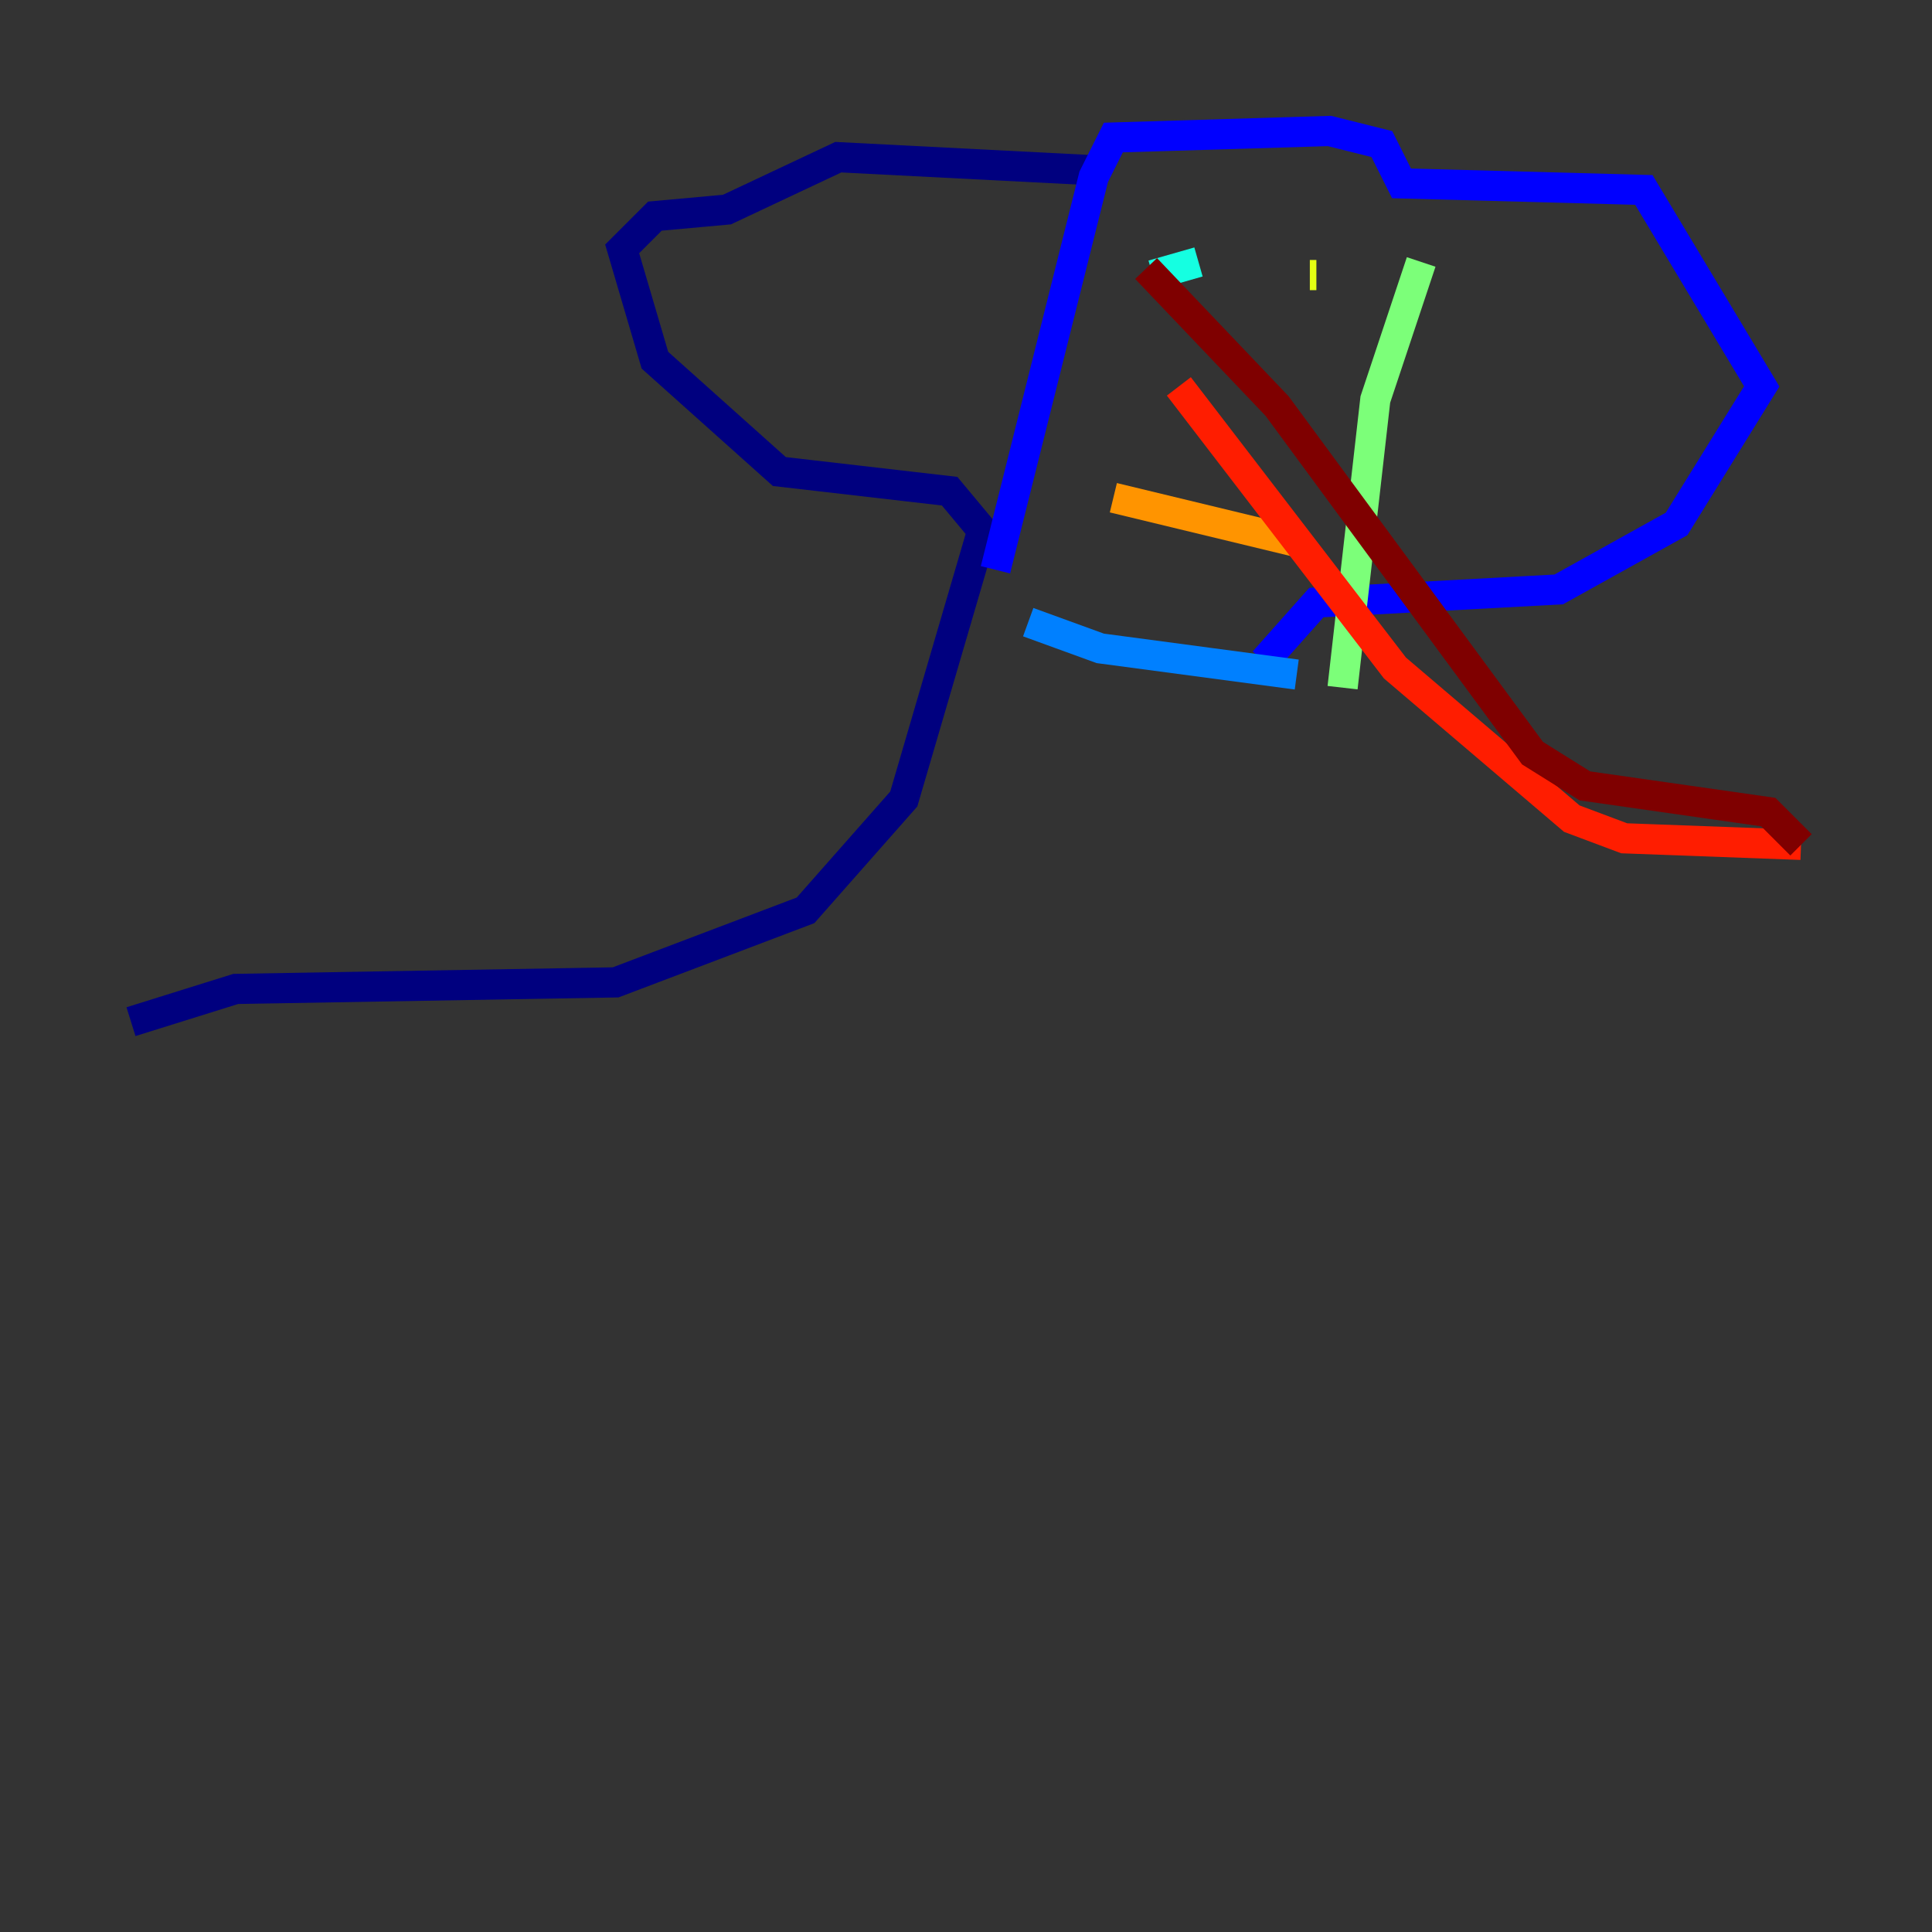 <?xml version="1.0" encoding="utf-8" ?>
<svg baseProfile="tiny" height="128" version="1.2" viewBox="0,0,128,128" width="128" xmlns="http://www.w3.org/2000/svg" xmlns:ev="http://www.w3.org/2001/xml-events" xmlns:xlink="http://www.w3.org/1999/xlink"><rect x="0" y="0" width="128" height="128" fill="#333333" stroke="none"/><defs /><polyline fill="none" points="8.678,67.688 15.62,65.519 40.786,65.085 53.37,60.312 59.878,52.936 65.085,35.146 62.915,32.542 51.634,31.241 43.39,23.864 41.22,16.488 43.39,14.319 48.163,13.885 55.539,10.414 72.461,11.281" stroke="#00007f" stroke-width="2" /><polyline fill="none" points="65.953,37.749 72.461,11.715 73.763,9.112 88.081,8.678 91.552,9.546 92.854,12.149 108.909,12.583 116.719,25.6 111.078,34.712 103.268,39.051 87.214,39.919 83.742,43.824" stroke="#0000ff" stroke-width="2" /><polyline fill="none" points="85.912,44.691 72.895,42.956 68.122,41.22" stroke="#0080ff" stroke-width="2" /><polyline fill="none" points="79.403,17.356 76.366,18.224" stroke="#15ffe1" stroke-width="2" /><polyline fill="none" points="88.949,45.559 91.119,26.468 94.156,17.356" stroke="#7cff79" stroke-width="2" /><polyline fill="none" points="86.78,18.224 87.214,18.224" stroke="#e4ff12" stroke-width="2" /><polyline fill="none" points="73.763,32.976 86.346,36.014" stroke="#ff9400" stroke-width="2" /><polyline fill="none" points="78.102,25.6 92.42,44.258 104.136,54.237 107.607,55.539 119.322,55.973" stroke="#ff1d00" stroke-width="2" /><polyline fill="none" points="119.322,55.973 117.153,53.803 105.003,52.068 101.532,49.898 84.61,26.902 75.932,17.79" stroke="#7f0000" stroke-width="2" /></svg>